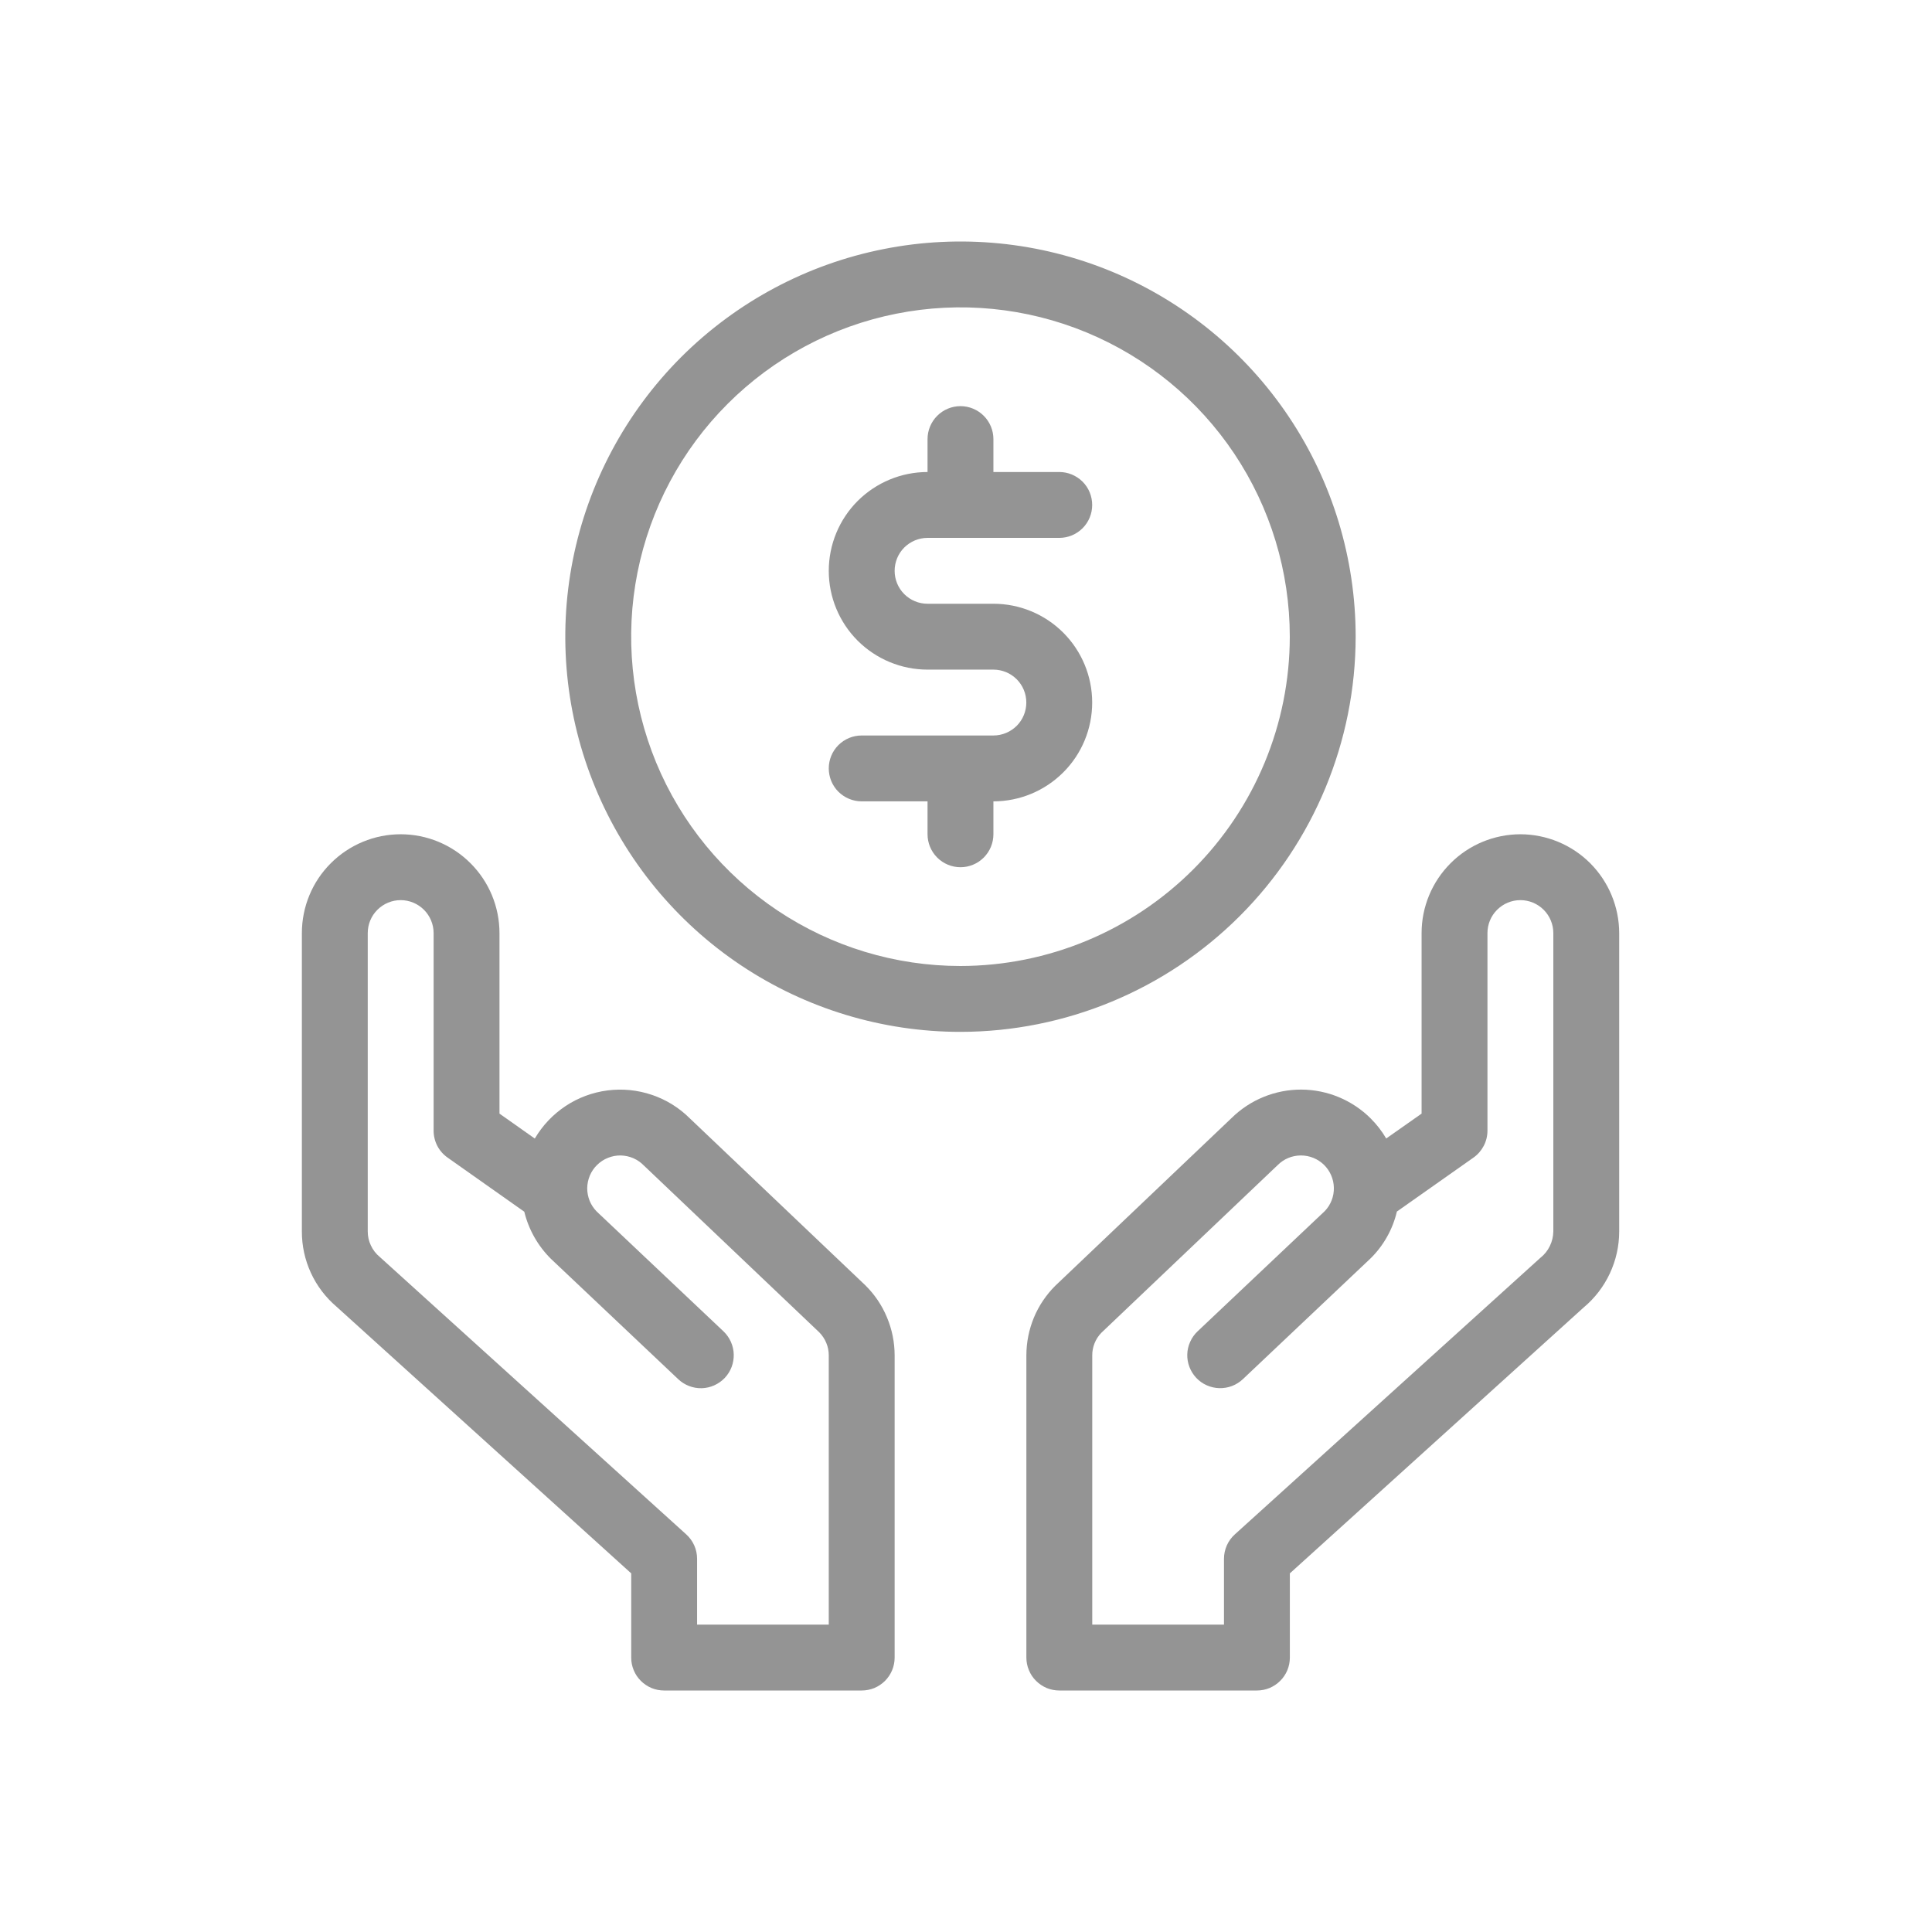 <svg width="32" height="32" viewBox="0 0 32 32" fill="none" xmlns="http://www.w3.org/2000/svg">
<path d="M22.454 10.546C22.454 9.251 22.07 7.985 21.351 6.909C20.632 5.833 19.61 4.994 18.414 4.498C17.218 4.003 15.902 3.873 14.632 4.126C13.362 4.378 12.196 5.002 11.28 5.917C10.365 6.833 9.742 7.999 9.489 9.268C9.236 10.538 9.366 11.854 9.862 13.05C10.357 14.246 11.196 15.269 12.272 15.988C13.349 16.707 14.614 17.091 15.909 17.091C17.644 17.089 19.308 16.399 20.535 15.172C21.762 13.945 22.452 12.281 22.454 10.546ZM15.909 16C14.83 16 13.775 15.68 12.878 15.081C11.981 14.481 11.282 13.63 10.869 12.633C10.457 11.636 10.348 10.539 10.559 9.481C10.77 8.423 11.289 7.451 12.052 6.689C12.815 5.926 13.787 5.406 14.845 5.196C15.903 4.985 16.999 5.093 17.996 5.506C18.993 5.919 19.845 6.618 20.444 7.515C21.043 8.412 21.363 9.467 21.363 10.546C21.362 11.992 20.786 13.378 19.764 14.4C18.741 15.423 17.355 15.998 15.909 16Z" fill="#949494"/>
<path d="M15.363 8.909H17.545C17.69 8.909 17.828 8.852 17.931 8.749C18.033 8.647 18.09 8.508 18.09 8.364C18.09 8.219 18.033 8.08 17.931 7.978C17.828 7.876 17.69 7.818 17.545 7.818H16.454V7.273C16.454 7.128 16.396 6.989 16.294 6.887C16.192 6.785 16.053 6.727 15.909 6.727C15.764 6.727 15.625 6.785 15.523 6.887C15.421 6.989 15.363 7.128 15.363 7.273V7.818C14.929 7.818 14.513 7.991 14.206 8.297C13.899 8.604 13.727 9.021 13.727 9.455C13.727 9.889 13.899 10.305 14.206 10.612C14.513 10.918 14.929 11.091 15.363 11.091H16.454C16.599 11.091 16.737 11.148 16.84 11.251C16.942 11.353 16.999 11.492 16.999 11.636C16.999 11.781 16.942 11.92 16.84 12.022C16.737 12.124 16.599 12.182 16.454 12.182H14.272C14.127 12.182 13.989 12.239 13.886 12.342C13.784 12.444 13.727 12.583 13.727 12.727C13.727 12.872 13.784 13.011 13.886 13.113C13.989 13.215 14.127 13.273 14.272 13.273H15.363V13.818C15.363 13.963 15.421 14.102 15.523 14.204C15.625 14.306 15.764 14.364 15.909 14.364C16.053 14.364 16.192 14.306 16.294 14.204C16.396 14.102 16.454 13.963 16.454 13.818V13.273C16.888 13.273 17.304 13.1 17.611 12.793C17.918 12.487 18.09 12.07 18.09 11.636C18.09 11.202 17.918 10.786 17.611 10.479C17.304 10.172 16.888 10 16.454 10H15.363C15.218 10 15.08 9.943 14.977 9.84C14.875 9.738 14.818 9.599 14.818 9.455C14.818 9.31 14.875 9.171 14.977 9.069C15.08 8.967 15.218 8.909 15.363 8.909Z" fill="#949494"/>
<path d="M11.428 18.526C11.251 18.349 11.036 18.215 10.799 18.135C10.562 18.054 10.31 18.029 10.062 18.061C9.814 18.093 9.576 18.181 9.367 18.32C9.159 18.458 8.985 18.642 8.858 18.858L8.273 18.445V15.455C8.273 15.021 8.1 14.604 7.793 14.298C7.487 13.991 7.07 13.818 6.636 13.818C6.202 13.818 5.786 13.991 5.479 14.298C5.172 14.604 5 15.021 5 15.455V20.396C4.999 20.633 5.05 20.867 5.149 21.082C5.248 21.298 5.393 21.488 5.573 21.642L10.455 26.06V27.455C10.454 27.526 10.469 27.597 10.496 27.663C10.523 27.73 10.564 27.79 10.614 27.84C10.665 27.891 10.725 27.931 10.791 27.959C10.857 27.986 10.928 28 11 28H14.273C14.344 28 14.415 27.986 14.482 27.959C14.548 27.931 14.608 27.891 14.659 27.84C14.709 27.79 14.749 27.73 14.777 27.663C14.804 27.597 14.818 27.526 14.818 27.455V22.451C14.818 22.234 14.775 22.019 14.691 21.82C14.608 21.619 14.485 21.438 14.33 21.286L11.428 18.526ZM13.727 26.909H11.546V25.818C11.546 25.742 11.53 25.667 11.499 25.597C11.468 25.527 11.422 25.465 11.366 25.414L6.289 20.818C6.227 20.767 6.177 20.702 6.143 20.629C6.108 20.556 6.091 20.477 6.091 20.396V15.455C6.091 15.31 6.148 15.171 6.251 15.069C6.353 14.967 6.492 14.909 6.636 14.909C6.781 14.909 6.92 14.967 7.022 15.069C7.124 15.171 7.182 15.31 7.182 15.455V18.727C7.182 18.815 7.203 18.901 7.243 18.979C7.283 19.056 7.342 19.123 7.413 19.173L8.684 20.07C8.756 20.366 8.909 20.636 9.126 20.851L11.234 22.844C11.339 22.943 11.479 22.997 11.624 22.993C11.768 22.989 11.905 22.927 12.005 22.822C12.104 22.717 12.157 22.577 12.153 22.432C12.149 22.288 12.088 22.151 11.983 22.051L9.886 20.069C9.835 20.018 9.794 19.957 9.767 19.891C9.74 19.824 9.726 19.752 9.726 19.68C9.727 19.608 9.742 19.537 9.77 19.47C9.798 19.404 9.839 19.344 9.891 19.294C9.943 19.243 10.004 19.203 10.071 19.177C10.138 19.15 10.209 19.137 10.281 19.138C10.354 19.14 10.425 19.155 10.491 19.184C10.557 19.213 10.617 19.255 10.667 19.307L13.569 22.067C13.619 22.118 13.659 22.177 13.686 22.243C13.714 22.309 13.727 22.38 13.727 22.451V26.909Z" fill="#949494"/>
<path d="M25.182 13.818C24.748 13.819 24.332 13.991 24.026 14.298C23.719 14.605 23.546 15.021 23.546 15.455V18.445L22.96 18.857C22.889 18.736 22.803 18.625 22.704 18.526C22.399 18.221 21.985 18.049 21.554 18.047C21.122 18.046 20.708 18.214 20.4 18.517L17.479 21.296C17.327 21.447 17.206 21.627 17.124 21.825C17.042 22.024 17 22.236 17 22.451V27.455C17 27.526 17.014 27.597 17.042 27.663C17.069 27.73 17.109 27.79 17.16 27.84C17.211 27.891 17.271 27.931 17.337 27.959C17.403 27.986 17.474 28 17.546 28H20.819C20.89 28 20.961 27.986 21.027 27.959C21.093 27.931 21.154 27.891 21.204 27.84C21.255 27.79 21.295 27.73 21.323 27.663C21.35 27.597 21.364 27.526 21.364 27.455V26.06L26.229 21.657C26.414 21.503 26.562 21.31 26.664 21.092C26.766 20.874 26.819 20.637 26.819 20.396V15.455C26.818 15.021 26.645 14.605 26.339 14.298C26.032 13.991 25.616 13.819 25.182 13.818ZM25.728 20.396C25.727 20.48 25.707 20.563 25.67 20.639C25.633 20.715 25.58 20.781 25.514 20.833L20.453 25.414C20.396 25.465 20.351 25.527 20.32 25.597C20.289 25.667 20.273 25.742 20.273 25.818V26.909H18.091V22.451C18.09 22.311 18.144 22.177 18.24 22.077L21.162 19.298C21.263 19.196 21.4 19.139 21.544 19.138C21.687 19.137 21.825 19.192 21.928 19.292C22.031 19.392 22.09 19.529 22.093 19.672C22.096 19.815 22.043 19.954 21.944 20.058L19.836 22.051C19.784 22.1 19.742 22.159 19.713 22.225C19.683 22.29 19.667 22.36 19.665 22.432C19.663 22.504 19.675 22.575 19.701 22.642C19.727 22.709 19.765 22.77 19.814 22.822C19.863 22.874 19.922 22.916 19.988 22.945C20.053 22.974 20.123 22.99 20.195 22.992C20.267 22.994 20.338 22.982 20.405 22.957C20.472 22.931 20.533 22.893 20.585 22.844L22.704 20.84C22.918 20.628 23.068 20.36 23.137 20.067L24.406 19.173C24.477 19.123 24.535 19.056 24.576 18.978C24.616 18.901 24.637 18.815 24.637 18.727V15.455C24.637 15.31 24.694 15.171 24.797 15.069C24.899 14.967 25.038 14.909 25.182 14.909C25.327 14.909 25.466 14.967 25.568 15.069C25.67 15.171 25.728 15.31 25.728 15.455V20.396Z" fill="#949494"/>
</svg>
